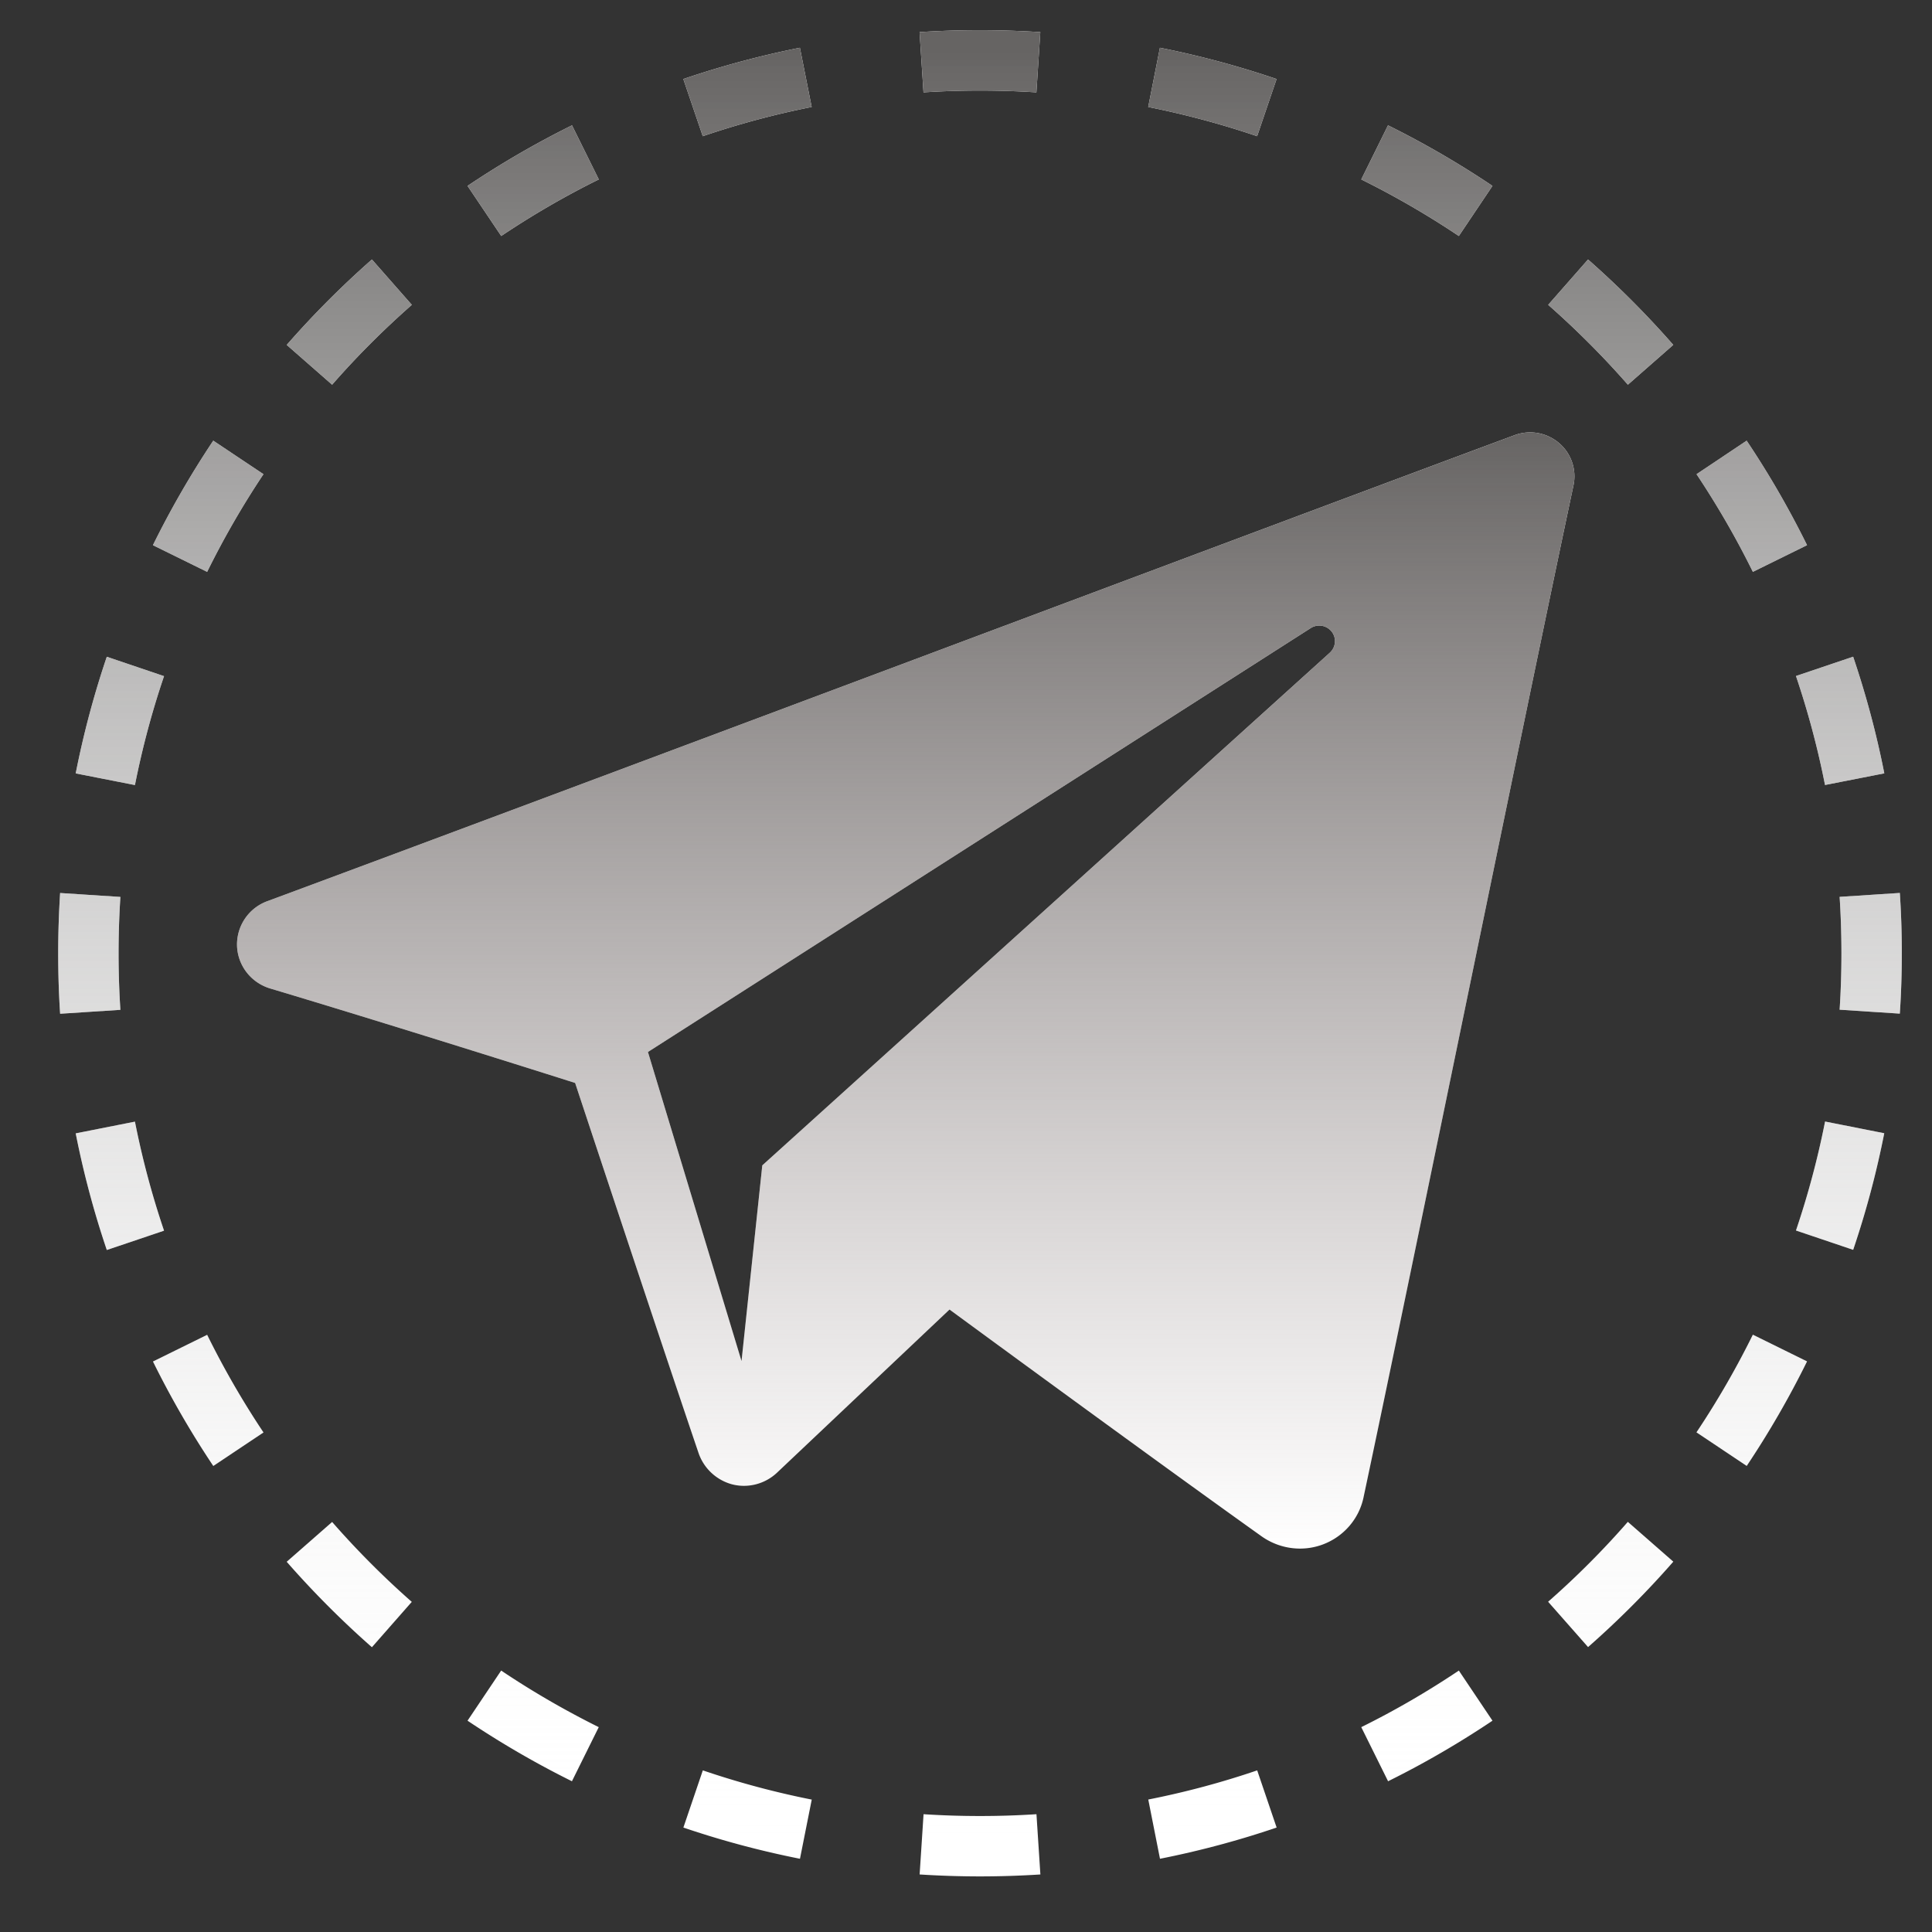 <svg width="32" height="32" xmlns="http://www.w3.org/2000/svg" xmlns:xlink="http://www.w3.org/1999/xlink"><rect width="100%" height="100%" fill="#333333" stroke="none"/><g transform="translate(1.464 1)"><use xlink:href="#path0_stroke" fill="#FFF" style="mix-blend-mode:hard-light"/><use xlink:href="#path0_stroke" fill="url(#paint1_linear)"/></g><g transform="translate(3.926 7.162)"><use xlink:href="#path1_fill" fill="#FFF"/><use xlink:href="#path1_fill" fill="url(#paint3_linear)"/></g><defs><linearGradient id="paint1_linear" x2="1" gradientUnits="userSpaceOnUse" gradientTransform="matrix(0 29.58 -29.536 0 29.536 0)"><stop offset="0" stop-color="#666463"/><stop offset="1" stop-color="#FFF" stop-opacity="0"/></linearGradient><linearGradient id="paint3_linear" x2="1" gradientUnits="userSpaceOnUse" gradientTransform="matrix(0 18.487 -22.152 0 22.152 0)"><stop offset="0" stop-color="#666463"/><stop offset="1" stop-color="#918484" stop-opacity="0"/></linearGradient><path id="path0_stroke" d="M30.036 14.79c0-.336-.011-.67-.033-1l-.997.065c.02.309.03.62.03.935h1zm-.29-2.981c-.13-.66-.304-1.305-.516-1.932l-.947.32c.198.586.36 1.189.481 1.805l.982-.193zm-1.28-3.78c-.296-.6-.63-1.178-1-1.73l-.83.555c.344.517.657 1.057.933 1.618l.897-.442zm-2.215-3.316a15.37 15.37 0 0 0-1.412-1.415l-.66.751c.468.412.909.854 1.32 1.323l.752-.66zm-2.995-2.634c-.552-.37-1.13-.706-1.73-1.003l-.443.896c.56.278 1.1.591 1.616.937l.557-.83zM19.68.309a15.143 15.143 0 0 0-1.932-.518l-.194.981c.616.123 1.218.285 1.804.484l.322-.947zm-3.913-.777c-.331-.021-.664-.032-1-.032v1c.314 0 .626.01.935.03l.065-.998zm-1-.032c-.336 0-.67.01-1 .032l.065.998c.309-.02.62-.03.935-.03v-1zm-2.982.291c-.66.131-1.304.305-1.931.518l.322.947A14.144 14.144 0 0 1 11.98.772l-.195-.98zM8.01 1.076c-.6.297-1.177.632-1.73 1.003l.558.83c.516-.346 1.055-.66 1.616-.937l-.444-.896zM4.696 3.298c-.5.44-.972.913-1.411 1.415l.752.659c.41-.47.852-.911 1.32-1.323l-.66-.75zm-2.627 3a15.28 15.28 0 0 0-1 1.732l.898.442c.276-.56.588-1.101.933-1.618L2.07 6.3zM.305 9.878a15.198 15.198 0 0 0-.515 1.932l.981.193c.122-.616.283-1.219.482-1.804l-.948-.321zm-.773 3.913c-.021.33-.032.664-.032 1h1c0-.314.01-.626.03-.935l-.998-.065zm-.032 1c0 .336.01.67.032 1l.998-.065c-.02-.309-.03-.62-.03-.935h-1zm.29 2.981c.13.66.303 1.305.515 1.932l.948-.32a14.198 14.198 0 0 1-.482-1.806l-.98.194zm1.28 3.779c.296.6.63 1.178.999 1.73l.831-.555a14.287 14.287 0 0 1-.933-1.617l-.897.442zm2.215 3.317c.44.502.91.974 1.411 1.415l.66-.751a14.364 14.364 0 0 1-1.319-1.323l-.752.659zM6.28 27.5c.552.37 1.13.706 1.729 1.003l.444-.896c-.56-.278-1.1-.591-1.616-.937l-.557.83zm3.575 1.77a15.15 15.15 0 0 0 1.931.517l.195-.98a14.141 14.141 0 0 1-1.804-.484l-.322.947zm3.913.777c.33.021.664.032 1 .032v-1c-.315 0-.626-.01-.935-.03l-.065.998zm1 .032c.336 0 .669-.011 1-.032l-.065-.998c-.31.02-.62.03-.935.03v1zm2.981-.292a15.15 15.15 0 0 0 1.932-.517l-.322-.947c-.586.2-1.188.361-1.804.483l.194.981zm3.778-1.284c.6-.297 1.177-.633 1.729-1.003l-.557-.83c-.516.346-1.056.66-1.616.937l.444.896zm3.312-2.222c.5-.44.973-.913 1.412-1.415l-.753-.659c-.41.47-.851.911-1.32 1.323l.661.75zm2.628-3.001c.369-.553.703-1.13.999-1.731l-.897-.442a14.298 14.298 0 0 1-.934 1.617l.832.556zm1.763-3.578c.212-.627.385-1.272.515-1.932l-.98-.194c-.122.617-.284 1.22-.482 1.805l.947.32zm.773-3.913c.022-.33.033-.664.033-1h-1c0 .314-.01.626-.03.935l.997.065z"/><path id="path1_fill" fill-rule="evenodd" d="M16.968 18.283c.297.211.68.264 1.022.134.341-.13.593-.422.668-.776.802-3.775 2.748-13.33 3.478-16.765a.722.722 0 0 0-.24-.7.738.738 0 0 0-.736-.13C17.29 1.481 5.372 5.96.5 7.765a.764.764 0 0 0-.5.738c.011.328.231.611.548.707 2.184.654 5.052 1.565 5.052 1.565s1.34 4.053 2.039 6.114a.81.81 0 0 0 .556.533c.266.07.55-.004.749-.192l2.857-2.702s3.297 2.421 5.167 3.755zm-10.162-8.02l1.55 5.119.344-3.242 9.4-8.491c.1-.091.114-.243.031-.349a.262.262 0 0 0-.347-.059L6.806 10.262z"/></defs></svg>
